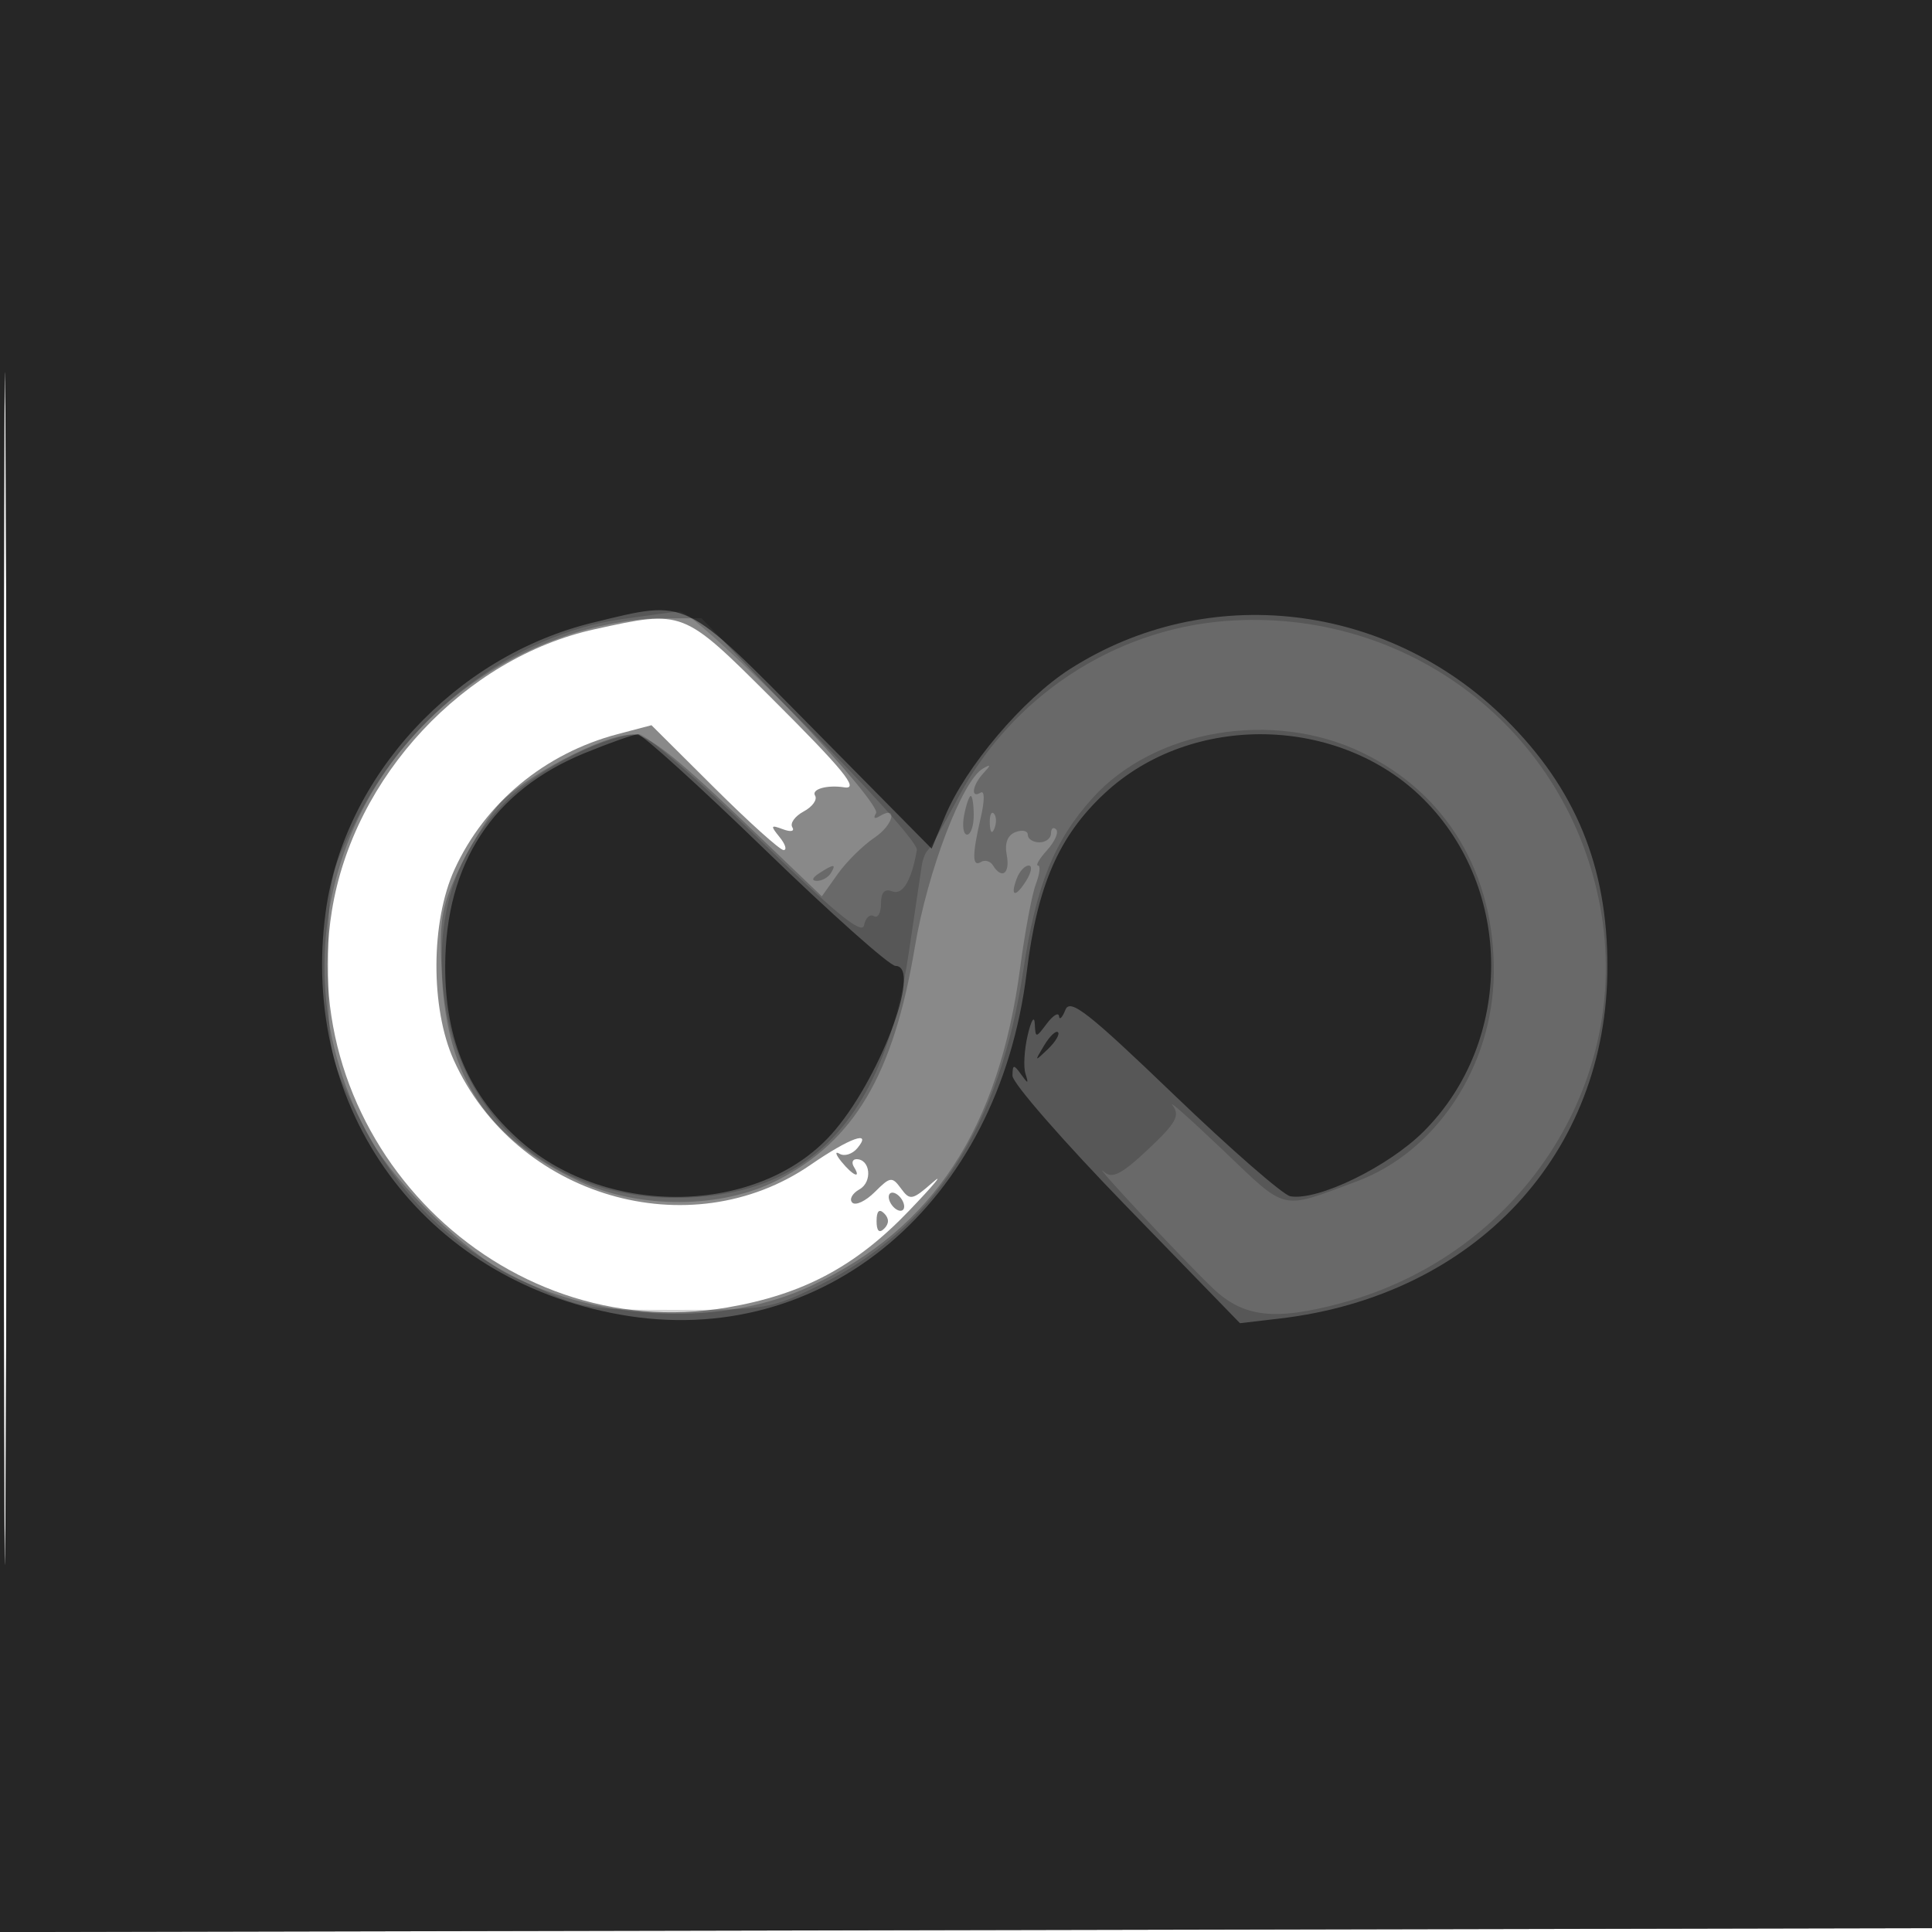 <svg xmlns="http://www.w3.org/2000/svg" width="250" height="250" version="1.1" fill="#000000"><path fill-opacity=".463" d="M 0 125.004 L 0 250.008 125.250 249.754 L 250.500 249.500 250.754 124.750 L 251.008 0 125.504 0 L 0 0 0 125.004 M 0.485 125.500 C 0.485 194.250, 0.604 222.228, 0.750 187.672 C 0.896 153.117, 0.896 96.867, 0.750 62.672 C 0.604 28.478, 0.485 56.750, 0.485 125.500 M 76.973 81.419 C 60.096 85.125, 45.742 100.495, 42.946 117.854 C 38.147 147.653, 64.634 174.242, 94.087 169.192 C 103.904 167.508, 110.727 163.880, 117.637 156.666 C 120.862 153.300, 122.226 151.660, 120.669 153.023 C 118.054 155.312, 117.744 155.371, 116.594 153.798 C 115.437 152.216, 115.197 152.247, 113.202 154.242 C 112.022 155.423, 110.709 156.043, 110.286 155.619 C 109.863 155.196, 110.282 154.422, 111.217 153.899 C 112.920 152.945, 112.631 150, 110.834 150 C 110.310 150, 110.160 150.450, 110.500 151 C 111.506 152.628, 110.358 152.140, 108.872 150.308 C 108.118 149.377, 108.012 148.923, 108.637 149.297 C 109.262 149.672, 110.299 149.344, 110.943 148.569 C 112.932 146.172, 109.967 147.228, 104.893 150.725 C 89.256 161.500, 66.687 154.877, 58.717 137.176 C 55.688 130.448, 55.733 119.242, 58.816 112.500 C 62.745 103.909, 70.483 97.487, 79.900 95.003 L 84.300 93.842 92.421 101.921 C 96.887 106.365, 100.925 110, 101.393 110 C 101.862 110, 101.627 109.241, 100.872 108.313 C 99.667 106.830, 99.719 106.708, 101.302 107.301 C 102.332 107.687, 102.855 107.575, 102.524 107.039 C 102.205 106.523, 102.869 105.605, 104 105 C 105.131 104.395, 105.792 103.472, 105.469 102.950 C 104.956 102.120, 107.038 101.532, 109.250 101.882 C 111.263 102.199, 109.170 99.637, 99.733 90.232 C 88.329 78.867, 88.424 78.904, 76.973 81.419 M 115 154.882 C 115 155.432, 115.450 156.160, 116 156.500 C 116.550 156.840, 117 156.668, 117 156.118 C 117 155.568, 116.550 154.840, 116 154.500 C 115.450 154.160, 115 154.332, 115 154.882 M 113.429 158 C 113.429 159.295, 113.767 159.633, 114.414 158.986 C 115.062 158.338, 115.062 157.662, 114.414 157.014 C 113.767 156.367, 113.429 156.705, 113.429 158" stroke="none" fill="#000000" fill-rule="evenodd"/><path fill-opacity=".233" d="M 0 125.004 L 0 250.008 125.250 249.754 L 250.500 249.500 250.754 124.750 L 251.008 0 125.504 0 L 0 0 0 125.004 M 0.485 125.500 C 0.485 194.250, 0.604 222.228, 0.750 187.672 C 0.896 153.117, 0.896 96.867, 0.750 62.672 C 0.604 28.478, 0.485 56.750, 0.485 125.500 M 72.893 82.374 C 45.556 92.025, 33.856 122.780, 48.071 147.625 C 51.401 153.444, 60.308 162.096, 65.912 164.955 C 78.005 171.124, 93.674 171.688, 105.017 166.363 C 120.796 158.955, 129.253 146.048, 132.017 125.156 C 132.624 120.566, 133.533 115.729, 134.036 114.406 C 134.539 113.083, 134.667 112, 134.320 112 C 133.974 112, 134.507 111.097, 135.506 109.994 C 136.504 108.890, 137.024 107.690, 136.661 107.327 C 136.297 106.964, 136 107.192, 136 107.833 C 136 108.475, 135.325 109, 134.500 109 C 133.675 109, 133 108.564, 133 108.031 C 133 107.499, 132.285 107.337, 131.410 107.673 C 130.373 108.071, 129.977 109.101, 130.272 110.641 C 130.728 113.030, 129.642 113.848, 128.490 111.984 C 128.144 111.425, 127.443 111.226, 126.931 111.543 C 125.787 112.250, 125.783 110.641, 126.917 105.757 C 127.425 103.568, 127.415 102.243, 126.893 102.566 C 125.561 103.390, 125.815 101.599, 127.250 100.053 C 128.253 98.972, 128.245 98.851, 127.209 99.438 C 124.520 100.960, 120.023 112.732, 118.381 122.548 C 115.619 139.056, 110.561 147.636, 100.590 152.727 C 93.345 156.427, 82.767 156.489, 75 152.877 C 63.114 147.350, 57.881 139.560, 57.188 126.364 C 56.816 119.265, 57.080 117.509, 59.220 112.852 C 60.573 109.908, 62.895 106.064, 64.380 104.308 C 67.523 100.592, 78.149 94.979, 81.910 95.047 C 83.801 95.082, 87.446 97.912, 95.423 105.540 L 106.345 115.986 108.394 113.103 C 109.520 111.517, 111.661 109.400, 113.150 108.399 C 115.644 106.723, 116.235 104.119, 113.776 105.638 C 113.152 106.024, 112.977 105.847, 113.363 105.222 C 113.739 104.614, 108.904 98.812, 102.401 92.067 L 90.767 80 85.133 80.021 C 81.838 80.033, 76.758 81.010, 72.893 82.374 M 124.755 105.500 C 124.492 106.875, 124.665 108, 125.139 108 C 125.612 108, 126 106.875, 126 105.500 C 126 104.125, 125.827 103, 125.617 103 C 125.406 103, 125.018 104.125, 124.755 105.500 M 128.079 106.583 C 128.127 107.748, 128.364 107.985, 128.683 107.188 C 128.972 106.466, 128.936 105.603, 128.604 105.271 C 128.272 104.939, 128.036 105.529, 128.079 106.583 M 106 113 C 105.099 113.582, 104.975 113.975, 105.691 113.985 C 106.346 113.993, 107.160 113.550, 107.500 113 C 108.267 111.758, 107.921 111.758, 106 113 M 131.583 113.643 C 130.665 116.037, 131.381 116.221, 132.796 113.955 C 133.468 112.880, 133.611 112, 133.115 112 C 132.620 112, 131.930 112.739, 131.583 113.643" stroke="none" fill="#000000" fill-rule="evenodd"/><path fill-opacity=".172" d="M 0 125.004 L 0 250.008 125.250 249.754 L 250.500 249.500 250.754 124.750 L 251.008 0 125.504 0 L 0 0 0 125.004 M 0.485 125.500 C 0.485 194.250, 0.604 222.228, 0.750 187.672 C 0.896 153.117, 0.896 96.867, 0.750 62.672 C 0.604 28.478, 0.485 56.750, 0.485 125.500 M 80.500 80.107 C 66.481 82.122, 52.942 92.319, 46.190 105.948 C 42.577 113.242, 42.500 113.637, 42.500 125 C 42.500 136.426, 42.558 136.722, 46.311 144.316 C 51.300 154.410, 58.094 161.187, 67.935 165.887 C 75.328 169.418, 75.774 169.500, 87.521 169.500 C 99.020 169.500, 99.824 169.361, 106.032 166.305 C 120.810 159.030, 129.374 145.810, 132.413 125.580 C 134.065 114.580, 136.399 108.777, 141.396 103.247 C 149.393 94.395, 164.690 91.808, 176.214 97.359 C 187.231 102.665, 193.444 113.082, 193.298 126 C 193.162 137.989, 185.842 149.065, 175.532 152.882 C 165.550 156.578, 166.665 156.840, 158.253 148.826 C 154.023 144.797, 151.094 142.201, 151.745 143.059 C 152.724 144.349, 152.176 145.325, 148.572 148.717 C 145.149 151.937, 143.930 152.568, 142.884 151.658 C 140.667 149.731, 153.243 163.184, 156.958 166.714 C 160.903 170.462, 164.932 170.931, 173.500 168.639 C 196.658 162.443, 211.246 140.198, 207.083 117.428 C 202.869 94.378, 182.162 78.548, 158.589 80.356 C 144.070 81.469, 130.873 90.204, 123.958 103.277 C 122.148 106.700, 120.404 109.725, 120.083 110 C 119.763 110.275, 119.399 111.175, 119.276 112 C 119.153 112.825, 118.399 117.887, 117.601 123.248 C 114.389 144.810, 104.684 155, 87.359 155 C 70.518 155, 58.284 143.465, 57.242 126.605 C 56.664 117.251, 59.364 109.794, 65.579 103.579 C 69.738 99.420, 78.553 95, 82.689 95 C 83.576 95, 90.413 100.963, 97.881 108.250 C 107.917 118.043, 111.550 121.040, 111.806 119.738 C 111.996 118.769, 112.567 118.233, 113.076 118.547 C 113.584 118.861, 114 118.143, 114 116.952 C 114 115.472, 114.459 114.962, 115.449 115.342 C 116.814 115.866, 117.941 113.982, 118.642 110 C 118.971 108.136, 89.976 78.954, 87.963 79.122 C 87.158 79.189, 83.800 79.632, 80.500 80.107" stroke="none" fill="#000000" fill-rule="evenodd"/><path fill-opacity=".563" d="M 0 125.004 L 0 250.008 125.250 249.754 L 250.500 249.500 250.754 124.750 L 251.008 0 125.504 0 L 0 0 0 125.004 M 0.485 125.500 C 0.485 194.250, 0.604 222.228, 0.750 187.672 C 0.896 153.117, 0.896 96.867, 0.750 62.672 C 0.604 28.478, 0.485 56.750, 0.485 125.500 M 76.773 80.555 C 58.892 84.889, 44.517 100.433, 42.143 118 C 38.687 143.581, 54.743 165.556, 80.216 170.108 C 106.538 174.812, 129.219 155.712, 132.860 125.777 C 134.217 114.616, 137.008 108.201, 142.908 102.683 C 154.158 92.159, 173.309 92.506, 184.229 103.430 C 195.861 115.067, 195.864 134.767, 184.236 146.396 C 179.655 150.976, 170.523 155.421, 166.972 154.798 C 166.039 154.634, 159.269 148.729, 151.927 141.675 C 140.773 130.959, 138.460 129.151, 137.860 130.675 C 137.464 131.679, 137.095 132.050, 137.038 131.500 C 136.982 130.950, 136.276 131.374, 135.468 132.441 C 134.015 134.363, 133.999 134.363, 133.898 132.441 C 133.841 131.374, 133.433 132.035, 132.991 133.911 C 132.549 135.788, 132.412 138.038, 132.688 138.911 C 133.124 140.296, 133.050 140.307, 132.110 139 C 131.173 137.697, 131.029 137.724, 131.015 139.203 C 131.007 140.139, 137.627 147.727, 145.726 156.064 L 160.452 171.222 165.602 170.617 C 190.911 167.642, 208 149.278, 208 125.054 C 208 112.068, 203.857 102.014, 194.815 93.056 C 179.507 77.890, 156.208 75.215, 138.436 86.584 C 132.377 90.460, 124.927 99.252, 122.274 105.659 L 120.551 109.817 105.331 94.409 C 88.263 77.129, 89.143 77.556, 76.773 80.555 M 75.590 97.477 C 63.788 102.329, 57.651 111.722, 57.608 125 C 57.577 134.581, 60.667 141.777, 67.335 147.646 C 78.669 157.623, 98.142 157.226, 107.537 146.827 C 113.666 140.044, 119.407 125.017, 115.881 124.989 C 115.121 124.983, 107.540 118.233, 99.033 109.989 C 90.526 101.745, 83.101 95.011, 82.533 95.024 C 81.965 95.037, 78.840 96.141, 75.590 97.477 M 135.100 135.295 C 133.835 137.402, 133.857 137.423, 135.579 135.774 C 136.570 134.824, 137.166 133.832, 136.903 133.569 C 136.640 133.306, 135.829 134.083, 135.100 135.295" stroke="none" fill="#000000" fill-rule="evenodd"/></svg>